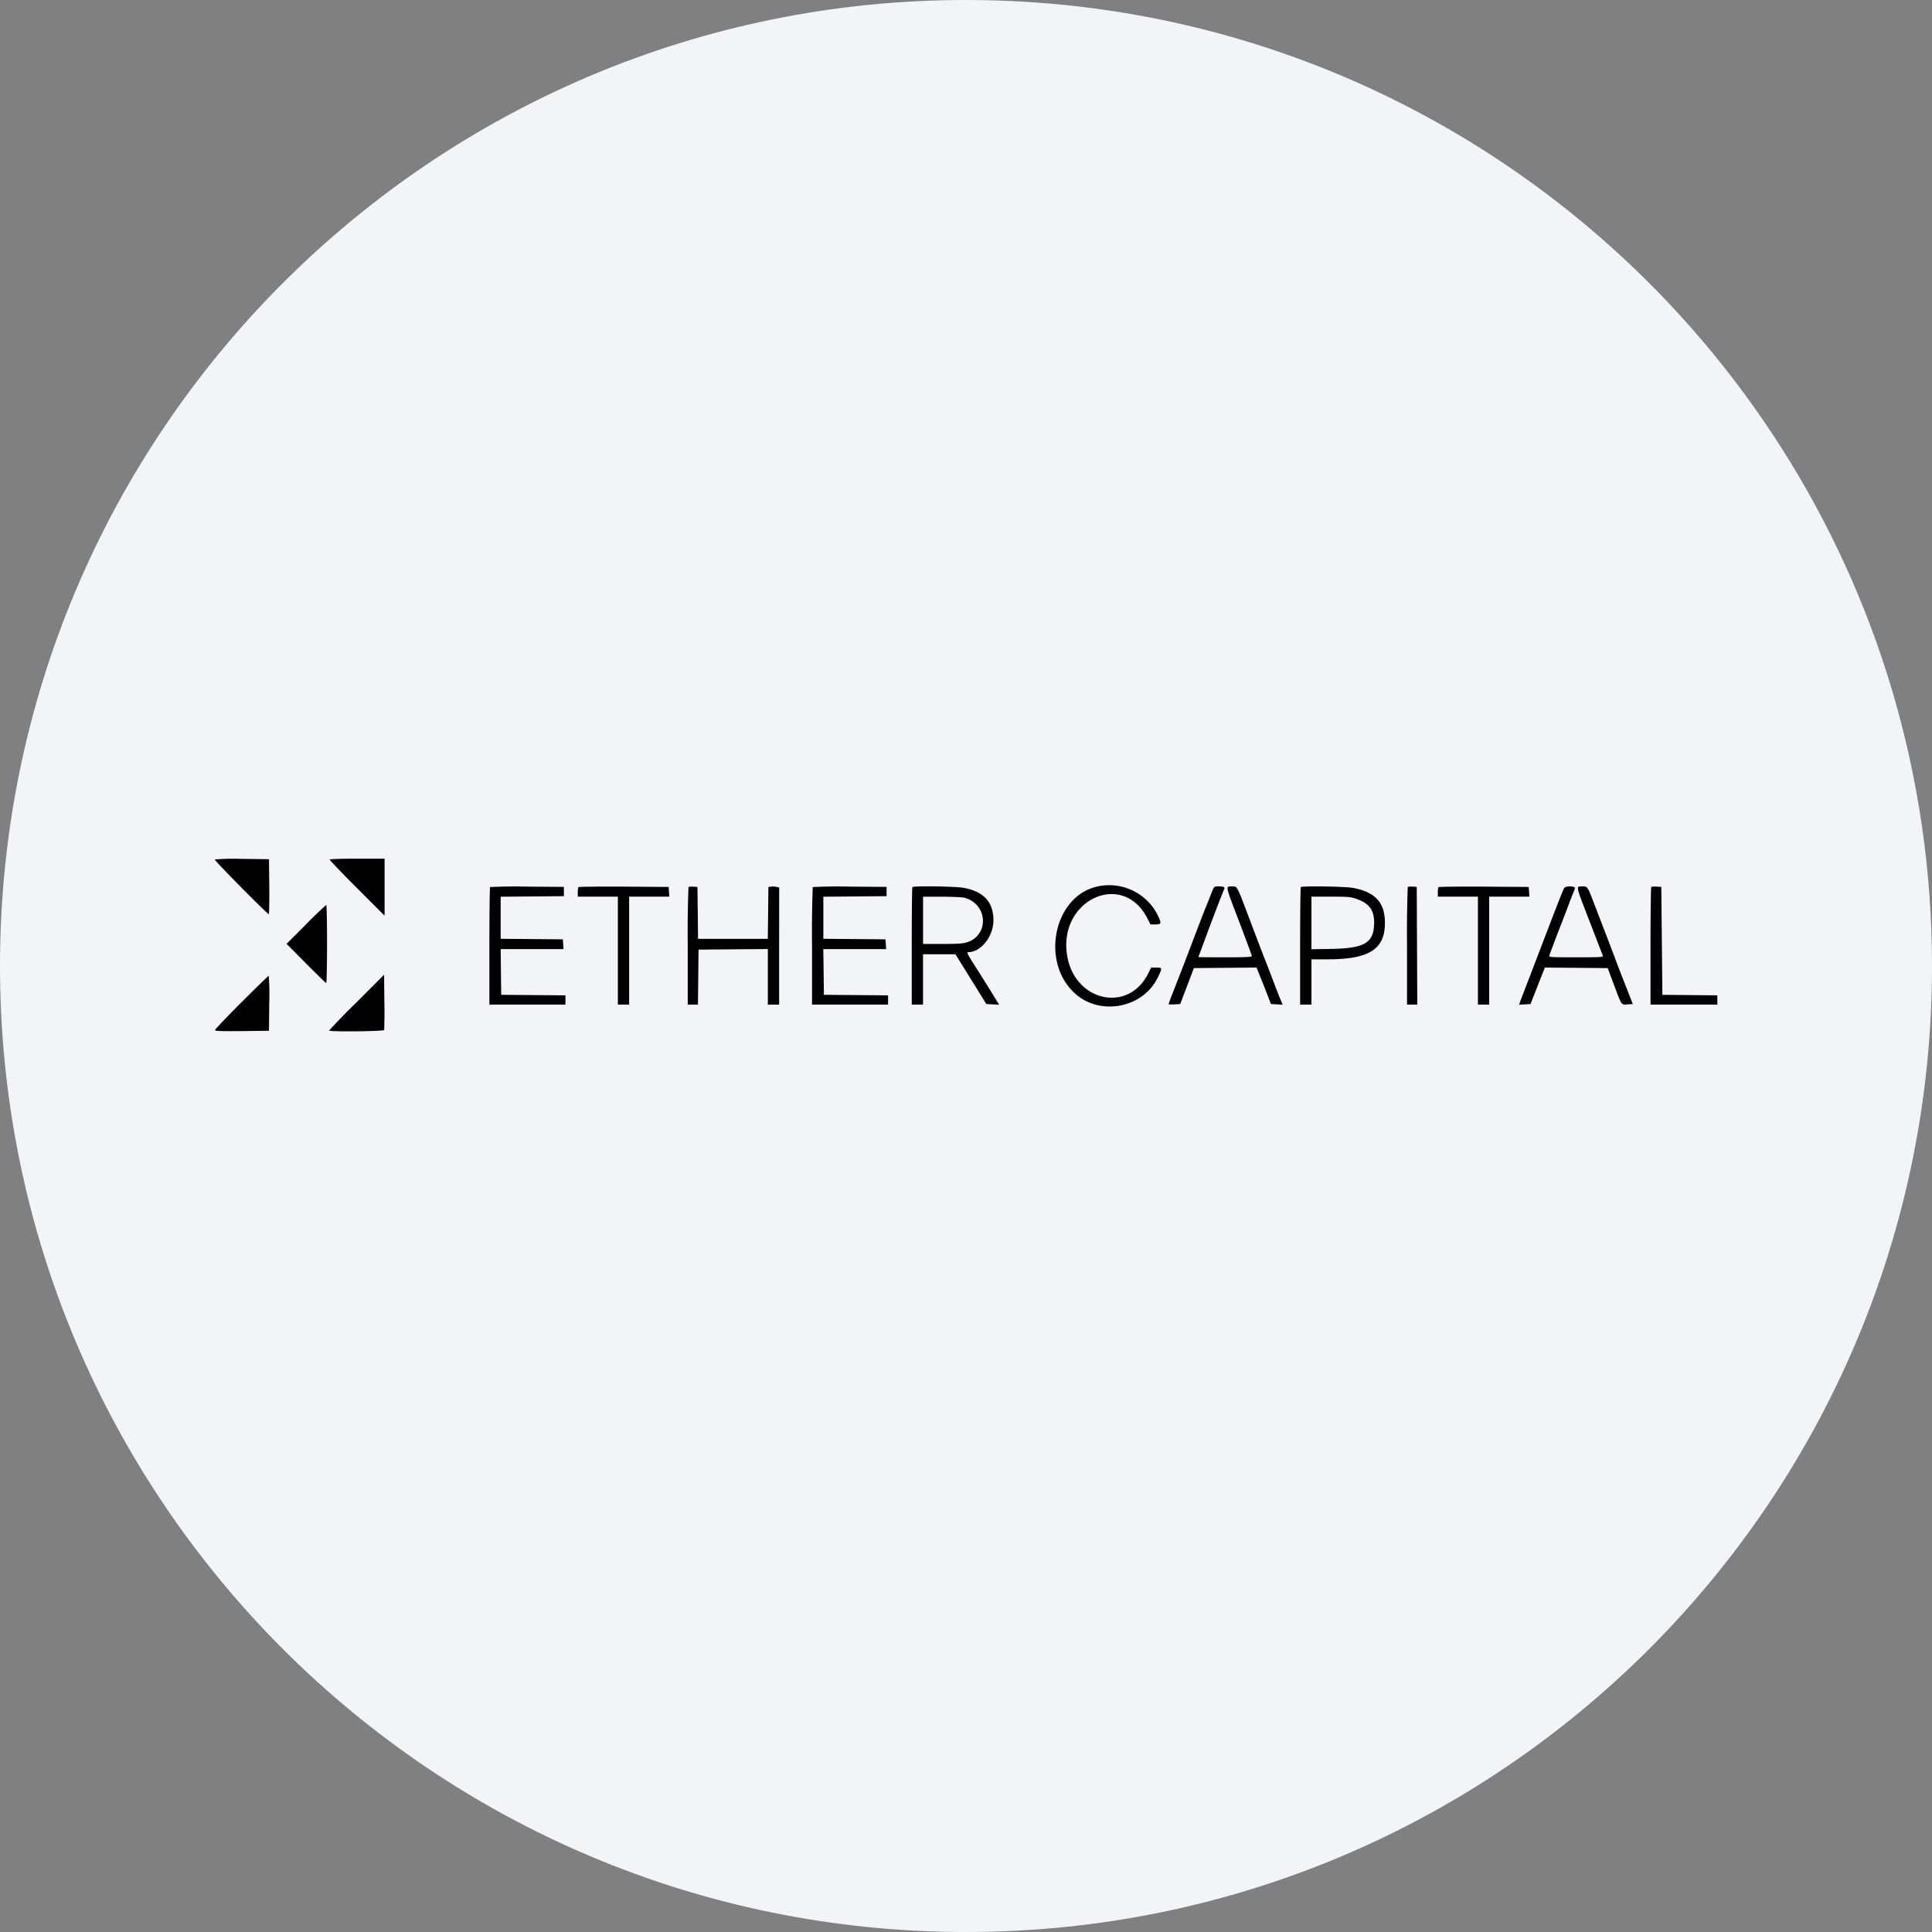 <svg width="36" height="36" fill="none" xmlns="http://www.w3.org/2000/svg"><rect width="100%" height="100%" fill="#808080" stroke="none"/><path d="M18 0c2.837 0 5.52.656 7.907 1.825C31.884 4.753 36 10.895 36 18c0 9.942-8.058 18-18 18-9.94 0-18-8.057-18-18C0 8.06 8.06 0 18 0z" fill="#F2F4F7"/><path fill-rule="evenodd" clip-rule="evenodd" d="M4 16.013c-.014.014.98 1.02 1.008 1.02.008 0 .012-.23.01-.511l-.006-.512-.499-.006a4.956 4.956 0 0 0-.513.01zm2.144.003c-.005.008.223.247.506.53l.516.516V16H6.66c-.278 0-.51.007-.516.016zm14.31.502c-.815.17-1.076 1.407-.421 1.996.472.424 1.268.268 1.542-.303.086-.178.086-.181-.03-.181h-.095l-.059.117c-.37.733-1.36.514-1.505-.332-.179-1.044 1.035-1.61 1.497-.697l.054.107h.093c.107 0 .114-.017.054-.148a1.012 1.012 0 0 0-1.13-.56zm-11.322.011c-.007.008-.013.503-.013 1.102v1.088h1.417v-.172l-.598-.005-.599-.005-.005-.426-.005-.426H10.5l-.006-.091-.006-.091-.579-.005-.58-.005v-.784l.59-.005.588-.005v-.173l-.68-.005a9.51 9.51 0 0 0-.695.008zm1.647 0a.242.242 0 0 0-.013.096v.083h.747v2.011h.21v-2.011h.749l-.006-.09-.006-.091-.834-.006c-.459-.002-.84.001-.847.009zm2.05 0a21.86 21.86 0 0 0-.014 1.102v1.088h.19l.006-.512.005-.512.646-.006.646-.005v1.036h.21v-1.091l.001-1.091-.046-.012a.343.343 0 0 0-.1-.005l-.055.006-.005.484-.006.483h-1.3l-.005-.483-.006-.484-.077-.005c-.042-.003-.083 0-.09.008zm2.315 0a23.89 23.89 0 0 0-.013 1.102v1.088h1.417v-.172l-.598-.005-.598-.005-.005-.426-.006-.426h1.171l-.006-.091-.006-.091-.579-.005-.579-.005v-.784l.589-.005.589-.005v-.173l-.681-.005a9.51 9.51 0 0 0-.695.008zm1.857 0c-.007.008-.012.503-.012 1.102v1.088h.21v-.938h.604l.288.464.288.464.12.006.118.006-.15-.245a38.216 38.216 0 0 0-.29-.461c-.156-.246-.169-.273-.133-.273.236-.002.467-.294.467-.592 0-.34-.178-.535-.55-.606-.144-.028-.935-.04-.96-.014zm5.593.06c-.016.04-.053.132-.081.206l-.07.172c-.009.021-.115.297-.235.613a90.154 90.154 0 0 1-.364.943 2.912 2.912 0 0 0-.069.187c0 .006.049.008.108.005l.108-.006.128-.335.127-.335.584-.005.585-.005.043.11.06.15c.01.02.05.123.09.229l.075.191.109.006.108.006-.05-.12a9.706 9.706 0 0 1-.074-.188 36.72 36.72 0 0 0-.21-.546c-.014-.032-.13-.338-.26-.68-.27-.715-.247-.67-.354-.67-.118 0-.124-.027.136.652.13.342.238.632.238.645 0 .019-.112.024-.498.024-.273 0-.497-.002-.497-.005s.018-.052.04-.11l.103-.277c.118-.321.315-.833.334-.87.024-.044-.005-.06-.112-.06-.066 0-.075.008-.102.073zm1.645-.06c-.007.008-.013.503-.013 1.102v1.088h.211v-.843h.292c.783 0 1.077-.186 1.077-.68 0-.38-.182-.577-.601-.652-.151-.027-.942-.038-.966-.014zm1.992 0a24.26 24.26 0 0 0-.013 1.102v1.088h.191l-.005-1.096-.005-1.097-.077-.005c-.042-.003-.083 0-.09.008zm.574 0a.242.242 0 0 0-.013.096v.083h.747v2.011h.21v-2.011h.749l-.006-.09-.006-.091-.834-.006c-.459-.002-.84.001-.847.009zm2.346.012c-.017.02-.104.24-.3.751a534.358 534.358 0 0 1-.52 1.356l-.025.073.106-.006.107-.006.133-.34.134-.34.585.005.586.005.122.325c.143.38.128.359.25.351l.096-.006-.142-.363a28.98 28.98 0 0 1-.217-.565 16.125 16.125 0 0 1-.077-.201c-.04-.107-.051-.135-.25-.651-.164-.43-.153-.412-.258-.412-.117 0-.122-.025.109.575a343.537 343.537 0 0 1 .275.713c.013.031-.018.033-.498.033s-.51-.002-.498-.033a21.383 21.383 0 0 1 .227-.598c.027-.07.085-.22.128-.336a8.3 8.3 0 0 1 .106-.271c.022-.053.022-.062-.004-.072-.05-.02-.154-.012-.175.013zm1.618-.012c-.007.007-.014.503-.014 1.102v1.088H32v-.172l-.512-.005-.512-.005-.01-1.005-.01-1.006-.086-.005c-.048-.003-.094 0-.101.008zm-12.794.2c.43.118.462.694.045.829-.076.024-.175.031-.46.031h-.36v-.88h.349c.192 0 .384.009.426.02zm7.315.026c.223.08.315.207.315.432 0 .376-.167.482-.78.494l-.388.007v-.98h.363c.336 0 .372.004.49.047zm-19.588.47-.362.362.362.365c.198.2.368.365.377.365.008 0 .015-.328.015-.728 0-.4-.006-.727-.015-.727a6.95 6.95 0 0 0-.377.363zm.943 1.45a13.83 13.83 0 0 0-.513.527c0 .027 1.015.017 1.026-.01a7.93 7.93 0 0 0 .004-.526l-.005-.503-.512.513zm-2.145 0c-.271.272-.493.505-.493.518 0 .02.109.023.503.02l.502-.006.005-.512a4.451 4.451 0 0 0-.01-.512c-.008 0-.236.222-.507.493z" fill="#000"/></svg>